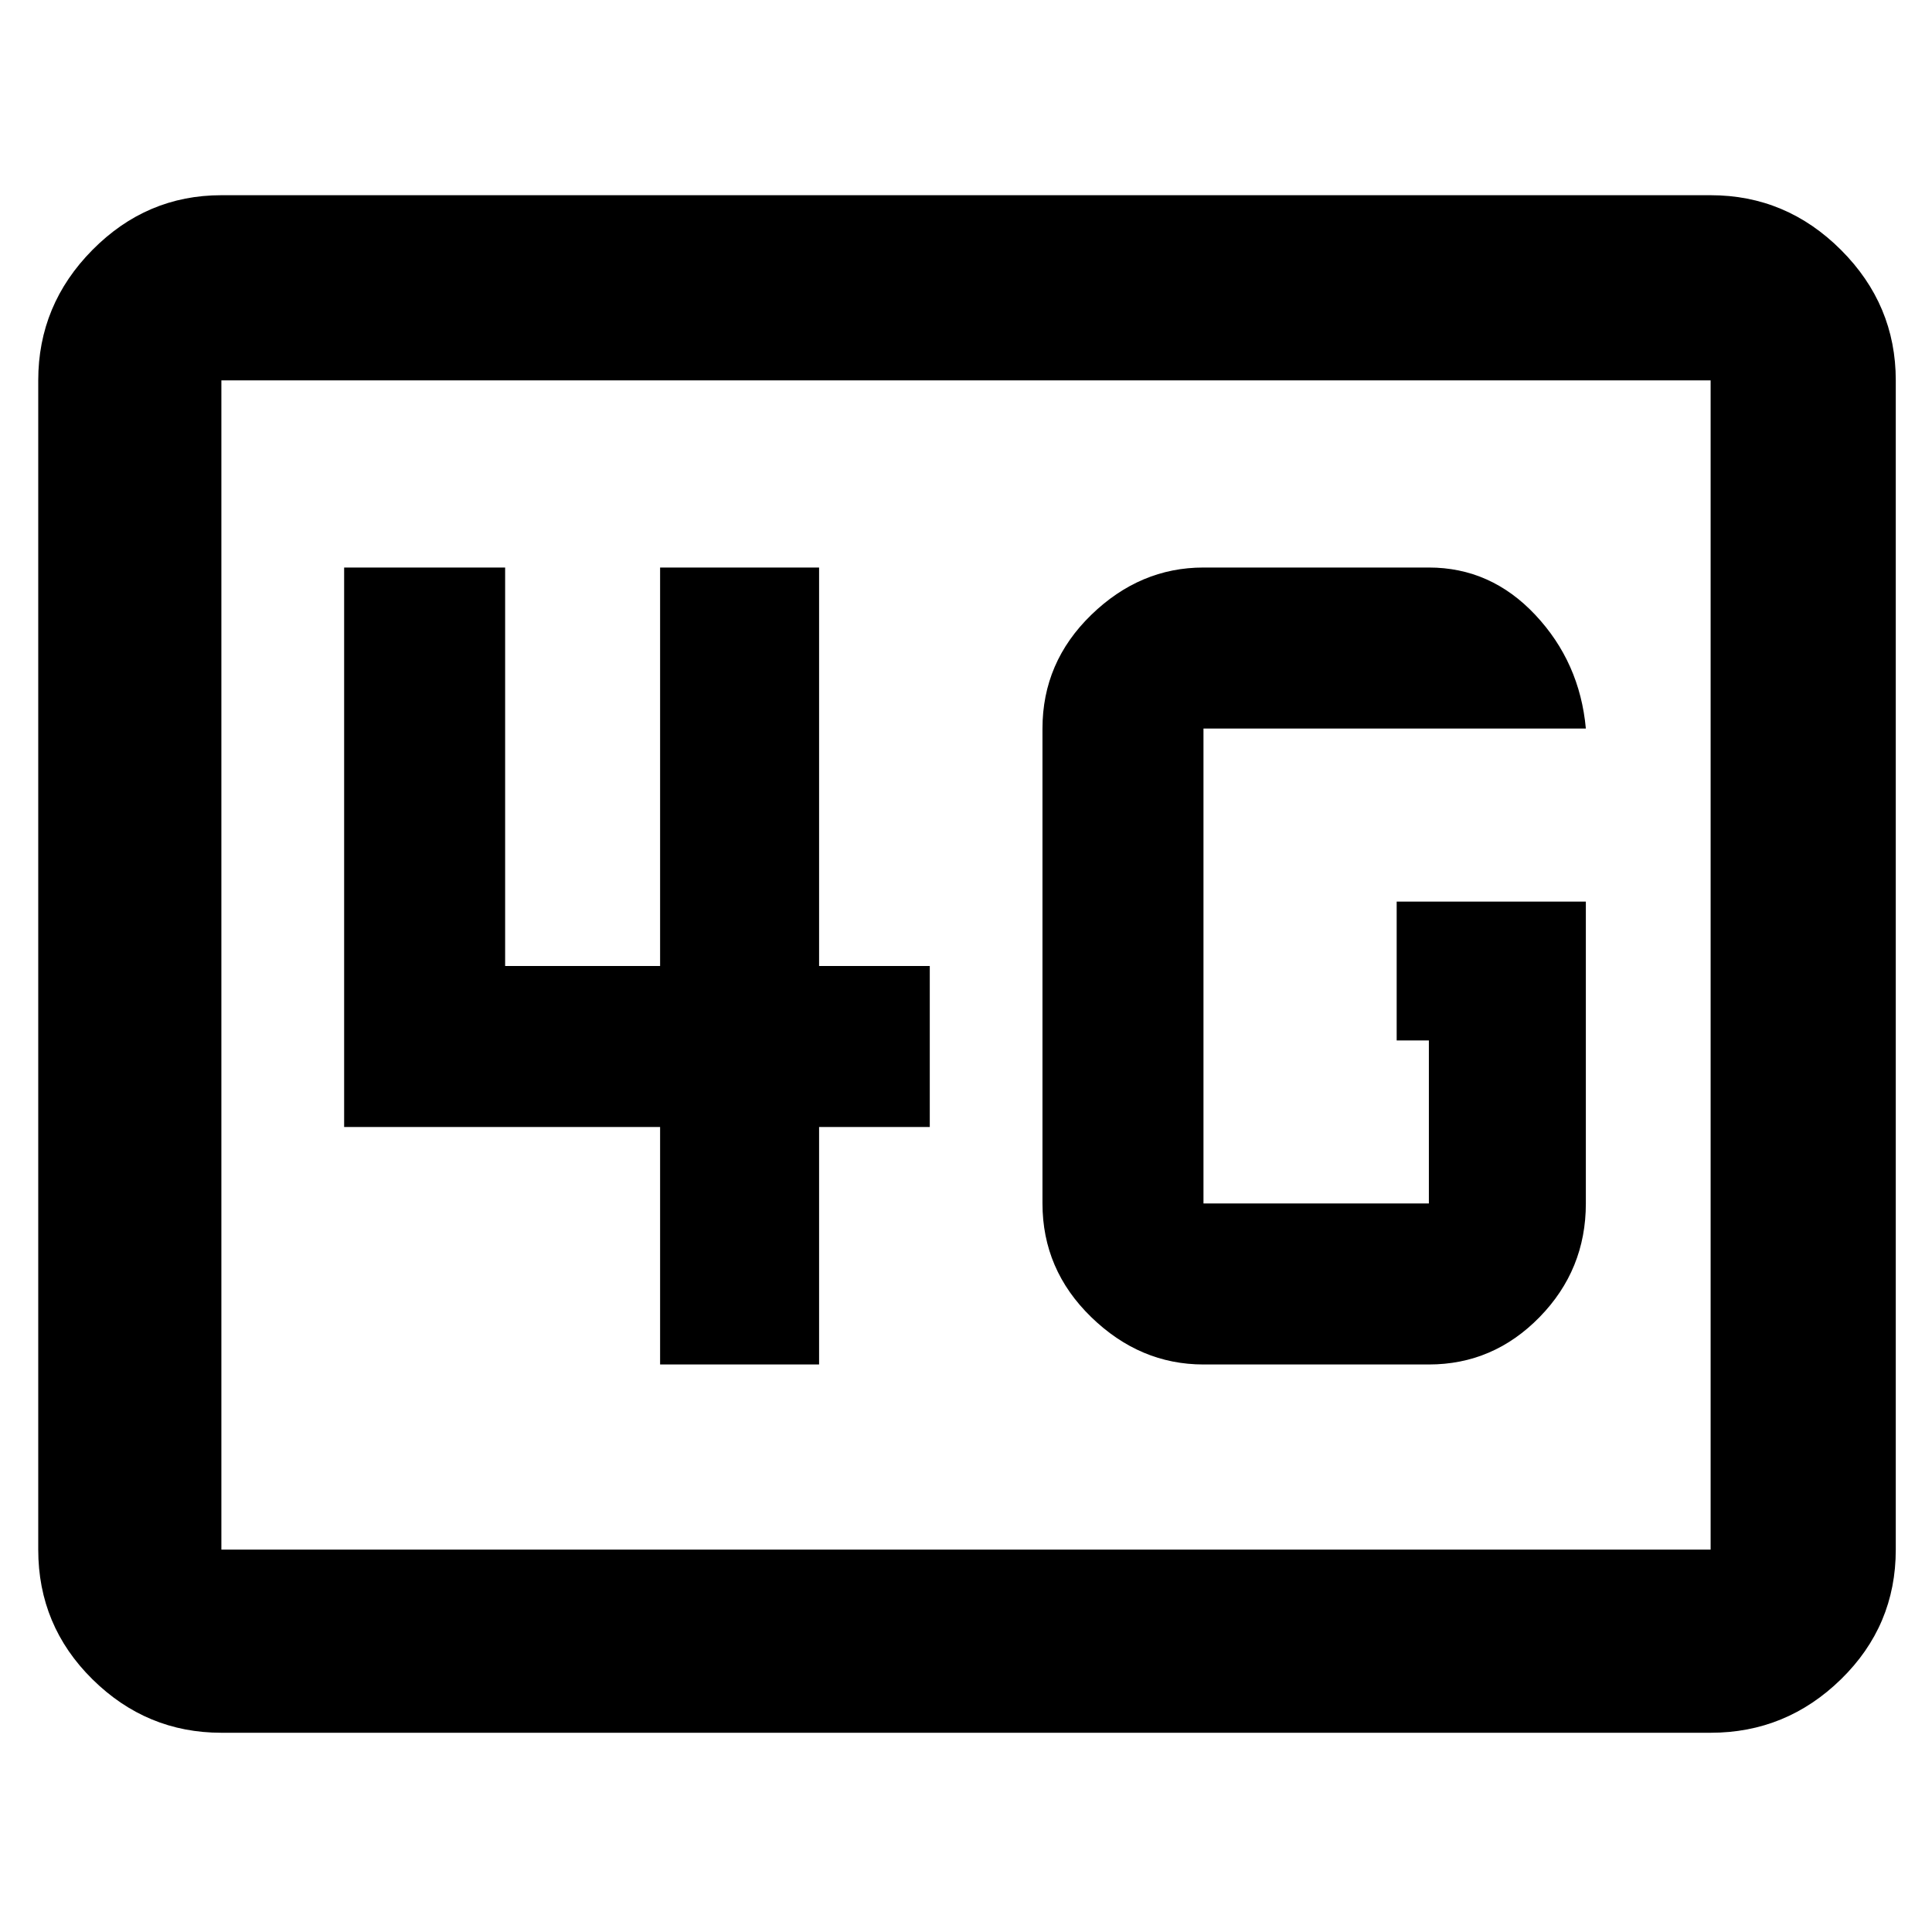 <svg xmlns="http://www.w3.org/2000/svg" height="48" viewBox="0 96 960 960" width="48"><path d="M110 957q-37.175 0-64.088-26.594Q19 903.812 19 866V285q0-37.588 26.913-64.794Q72.825 193 110 193h740q37.588 0 64.794 27.206Q942 247.412 942 285v581q0 37.812-27.206 64.406Q887.588 957 850 957H110Zm0-91h740V285H110v581Zm0 0V285v581Zm678-322h-94v69h16v81H598V458h190q-3-32.888-25.1-56.444Q740.8 378 710 378H598q-31.537 0-55.769 23.531Q518 425.062 518 458v236q0 32.938 24.231 56.469Q566.463 774 598 774h112q32 0 55-23.531T788 694V544ZM328 774h79V656h55v-80h-55V378h-79v198h-77V378h-80v278h157v118Z"/></svg>